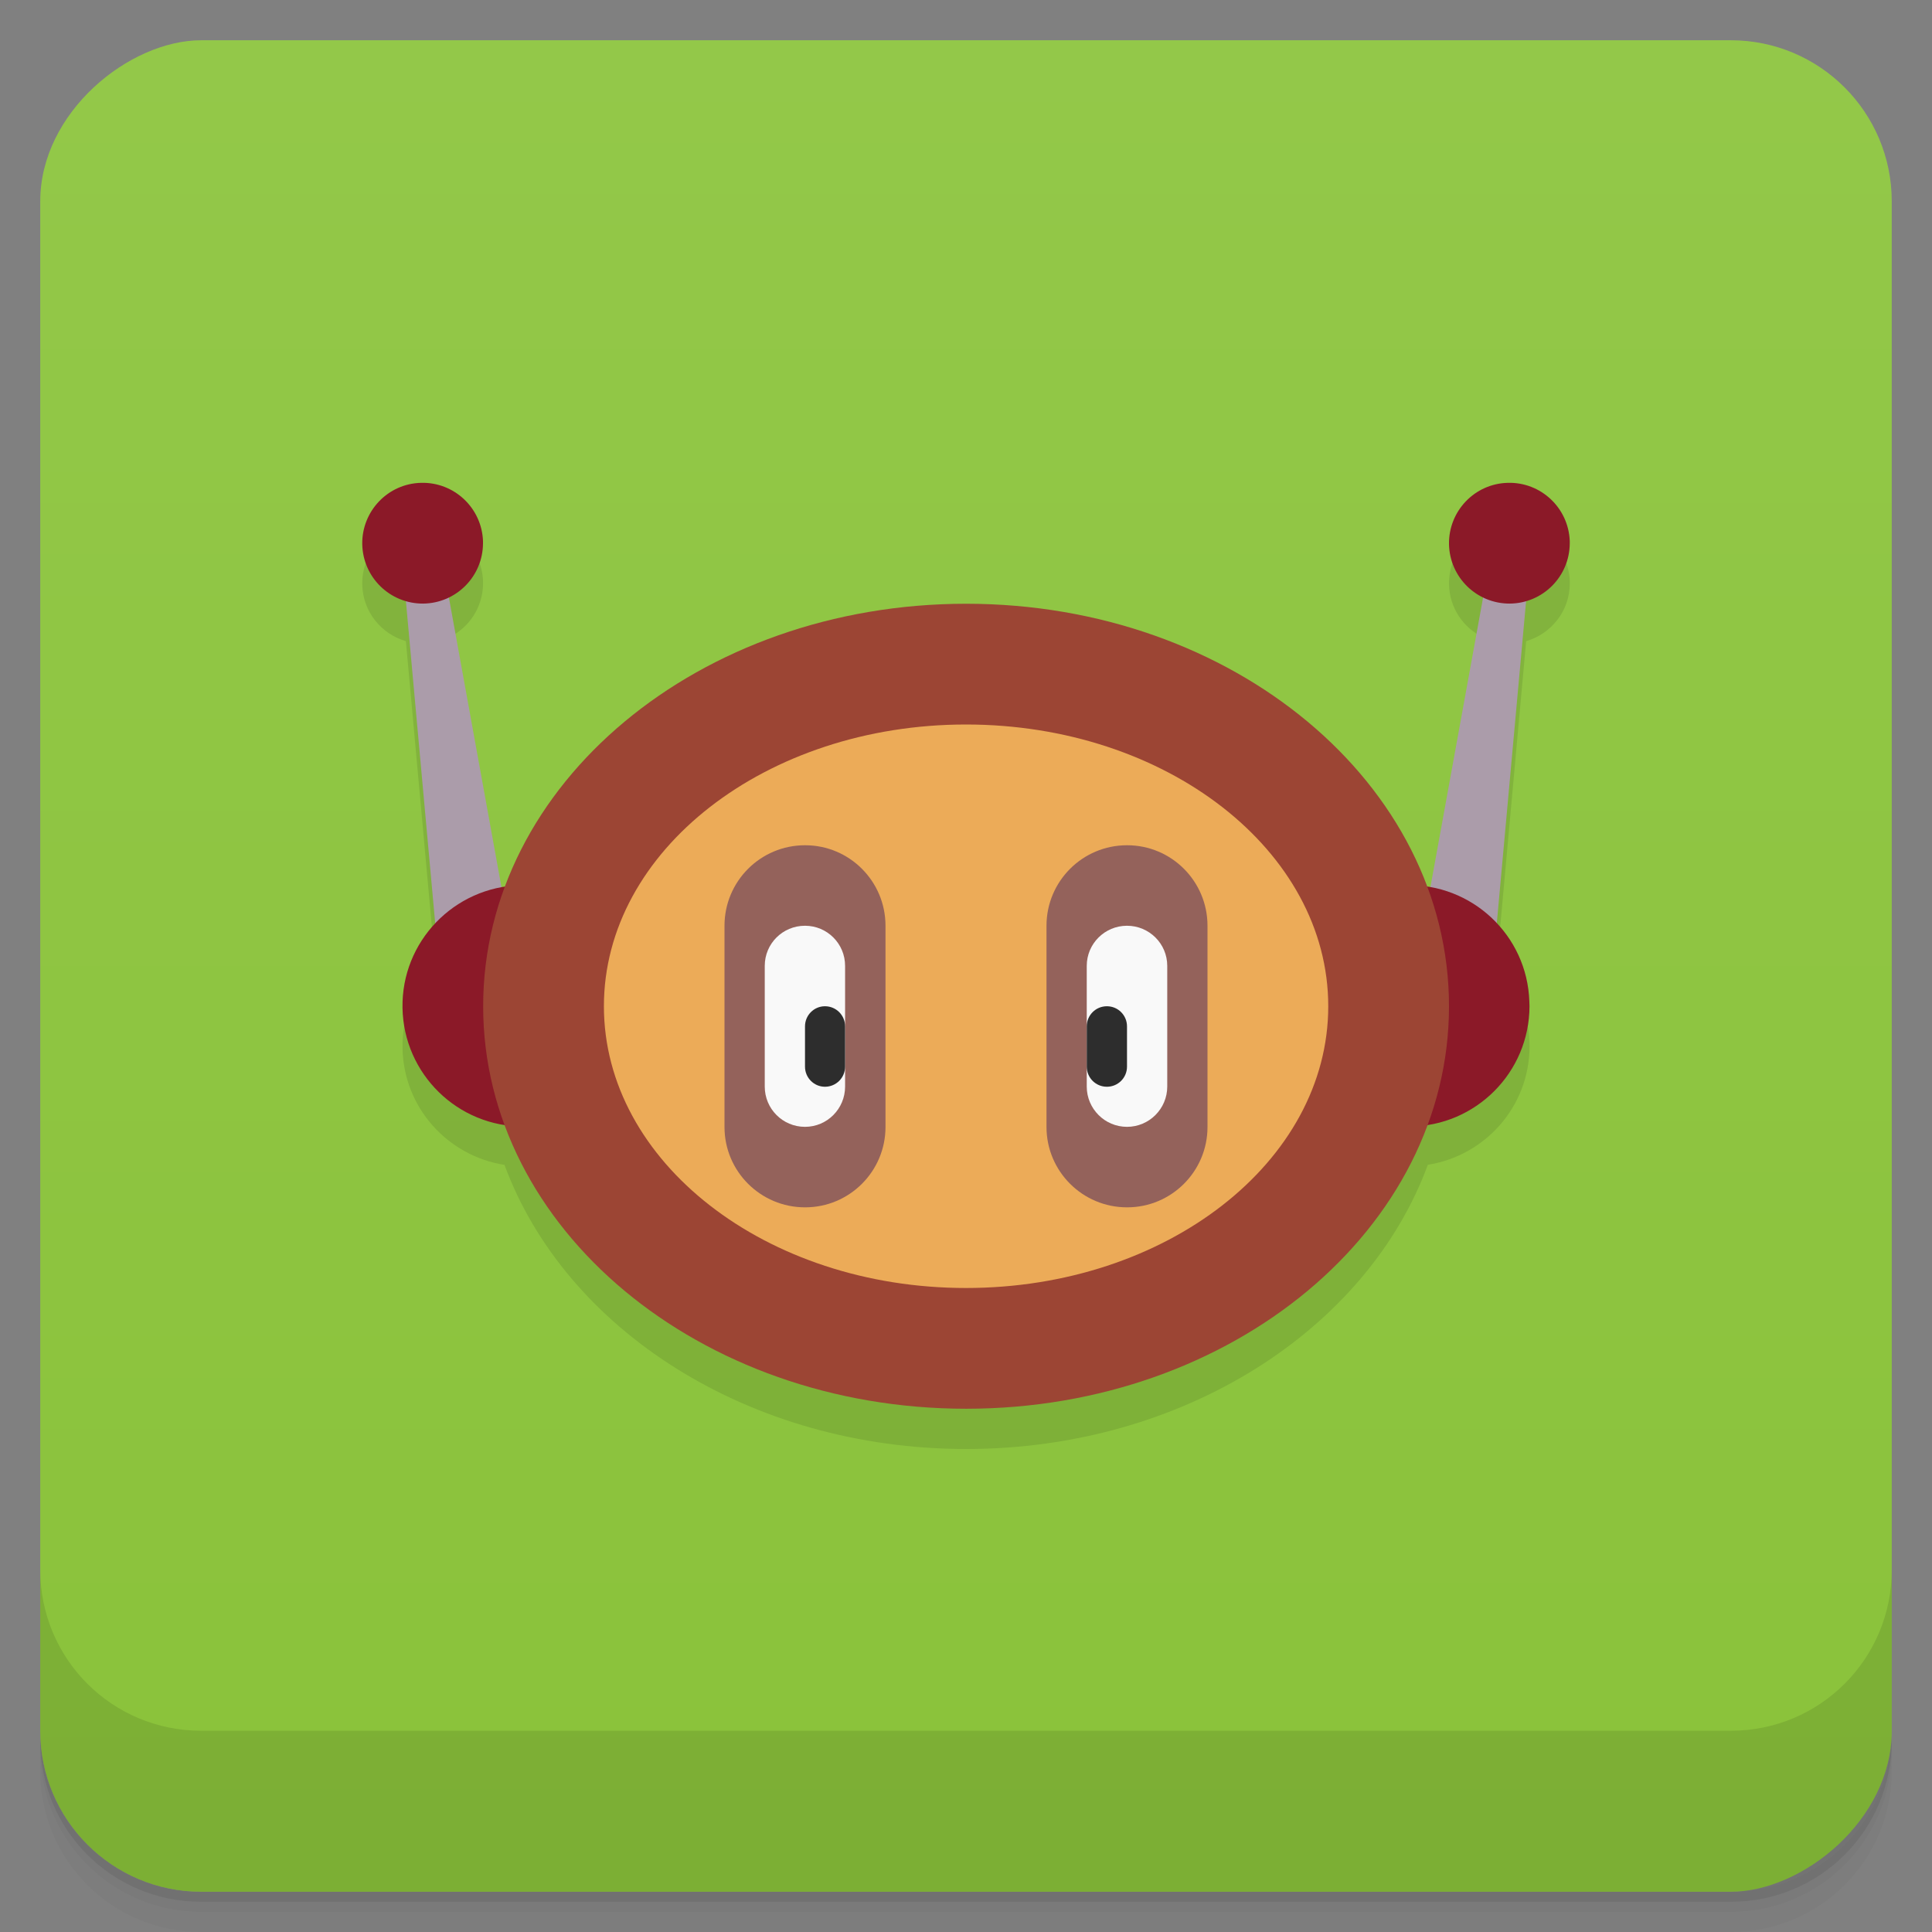 <svg style="" version="1.1" viewBox="0 0 48 48" xmlns="http://www.w3.org/2000/svg">
 <rect x="0" y="0" width="48" height="48" fill="#808080" stroke="none"/>
 <defs style="">
  <linearGradient id="bg" x1="1" x2="47" style="" gradientTransform="translate(-48 .002)" gradientUnits="userSpaceOnUse">
   <stop style="stop-color:#8ac23a" offset="0"/>
   <stop style="stop-color:#93c849" offset="1"/>
  </linearGradient>
 </defs>
 <path d="m1 43v0.25c0 2.216 1.784 4 4 4h38c2.216 0 4-1.784 4-4v-0.25c0 2.216-1.784 4-4 4h-38c-2.216 0-4-1.784-4-4zm0 0.5v0.5c0 2.216 1.784 4 4 4h38c2.216 0 4-1.784 4-4v-0.5c0 2.216-1.784 4-4 4h-38c-2.216 0-4-1.784-4-4z" style="opacity:.02"/>
 <path d="m1 43.25v0.25c0 2.216 1.784 4 4 4h38c2.216 0 4-1.784 4-4v-0.25c0 2.216-1.784 4-4 4h-38c-2.216 0-4-1.784-4-4z" style="opacity:.05"/>
 <path d="m1 43v0.25c0 2.216 1.784 4 4 4h38c2.216 0 4-1.784 4-4v-0.25c0 2.216-1.784 4-4 4h-38c-2.216 0-4-1.784-4-4z" style="opacity:.1"/>
 <rect transform="rotate(-90)" x="-47" y="1" width="46" height="46" rx="4" style="fill:url(#bg)"/>
 <path d="m10.461 12.996c-0.824 0.019-1.473 0.703-1.461 1.523 0.013 0.675 0.468 1.231 1.084 1.41l0.729 8.014c-0.514 0.548-0.826 1.286-0.812 2.096 0.025 1.477 1.119 2.68 2.533 2.902 1.507 4.088 6.07 7.059 11.471 7.059 5.398 0 9.963-2.972 11.469-7.061 1.427-0.226 2.524-1.45 2.527-2.939l-0.004-0.121c-0.025-0.751-0.333-1.42-0.809-1.93l0.729-8.02c0.622-0.181 1.081-0.748 1.084-1.43v-0.059c-0.031-0.824-0.719-1.468-1.539-1.445-0.824 0.019-1.473 0.703-1.461 1.523 0.011 0.586 0.356 1.081 0.848 1.32l-1.309 7.199c-0.025-0.004-0.051-4e-3 -0.076-0.008-1.517-4.074-6.074-7.031-11.459-7.031-5.393 0-9.951 2.962-11.465 7.041-0.026 0.004-0.053 0.005-0.078 0.01l-1.309-7.209c0.498-0.243 0.845-0.749 0.848-1.342v-0.059c-0.031-0.824-0.719-1.468-1.539-1.445z" style="opacity:.1"/>
 <path d="m11 25-1-10.996h1l1.996 10.996" style="fill:#ab9caa"/>
 <path d="m16 25c-4e-3 1.645-1.336 2.98-2.98 2.988-1.645 0.012-2.992-1.305-3.02-2.949-0.027-1.645 1.277-3 2.922-3.047s3.02 1.242 3.074 2.887" style="fill:#8b1928"/>
 <path d="m37 25 1-10.996h-1l-2 10.996" style="fill:#ab9caa"/>
 <path d="m38 25c-4e-3 1.645-1.336 2.98-2.98 2.988-1.645 0.012-2.992-1.305-3.02-2.949-0.027-1.645 1.277-3 2.922-3.047s3.02 1.242 3.074 2.887" style="fill:#8b1928"/>
 <path d="m36 25c0 5.523-5.371 10-11.996 10-6.629 0-12-4.477-12-10s5.371-10 12-10c6.625 0 11.996 4.477 11.996 10" style="fill:#9c4534"/>
 <path d="m33 25c0 3.867-4.03 7-9 7-4.969 0-8.996-3.133-8.996-7s4.03-7 8.996-7c4.973 0 9 3.133 9 7" style="fill:#ecab58"/>
 <path d="m28 21h4e-3c1.102 0 1.996 0.895 1.996 2v5c0 1.102-0.895 1.996-1.996 1.996h-4e-3c-1.105 0-2-0.895-2-1.996v-5c0-1.105 0.895-2 2-2" style="fill:#94625b"/>
 <path d="m20 21h4e-3c1.102 0 1.996 0.895 1.996 2v5c0 1.102-0.895 1.996-1.996 1.996h-4e-3c-1.105 0-2-0.895-2-1.996v-5c0-1.105 0.895-2 2-2" style="fill:#94625b"/>
 <path d="m28 23c0.551 0 1 0.445 1 0.996v3c0 0.551-0.449 1-1 1s-1-0.449-1-1v-3c0-0.551 0.449-0.996 1-0.996" style="fill:#f9f9f9"/>
 <path d="m20 23c0.551 0 0.996 0.445 0.996 0.996v3c0 0.551-0.445 1-0.996 1-0.555 0-1-0.449-1-1v-3c0-0.551 0.445-0.996 1-0.996" style="fill:#f9f9f9"/>
 <path d="m20.496 25c0.277 0 0.5 0.223 0.5 0.5v1c0 0.277-0.223 0.5-0.5 0.5-0.273 0-0.496-0.223-0.496-0.5v-1c0-0.277 0.223-0.5 0.496-0.5" style="fill:#2d2d2d"/>
 <path d="m27.5 25c0.277 0 0.5 0.223 0.5 0.5v1c0 0.277-0.223 0.5-0.5 0.5s-0.5-0.223-0.5-0.5v-1c0-0.277 0.223-0.5 0.5-0.5" style="fill:#2d2d2d"/>
 <path d="m39 13.5c-4e-3 0.824-0.668 1.488-1.488 1.496-0.824 4e-3 -1.496-0.652-1.512-1.477-0.012-0.82 0.637-1.504 1.461-1.523 0.82-0.023 1.508 0.621 1.539 1.445" style="fill:#8b1928"/>
 <path d="m12 13.5c-4e-3 0.824-0.668 1.488-1.488 1.496-0.824 4e-3 -1.496-0.652-1.512-1.477-0.012-0.82 0.637-1.504 1.461-1.523 0.82-0.023 1.508 0.621 1.539 1.445" style="fill:#8b1928"/>
 <path d="m1 39v4c0 2.216 1.784 4 4 4h38c2.216 0 4-1.784 4-4v-4c0 2.216-1.784 4-4 4h-38c-2.216 0-4-1.784-4-4z" style="opacity:.1"/>
</svg>

